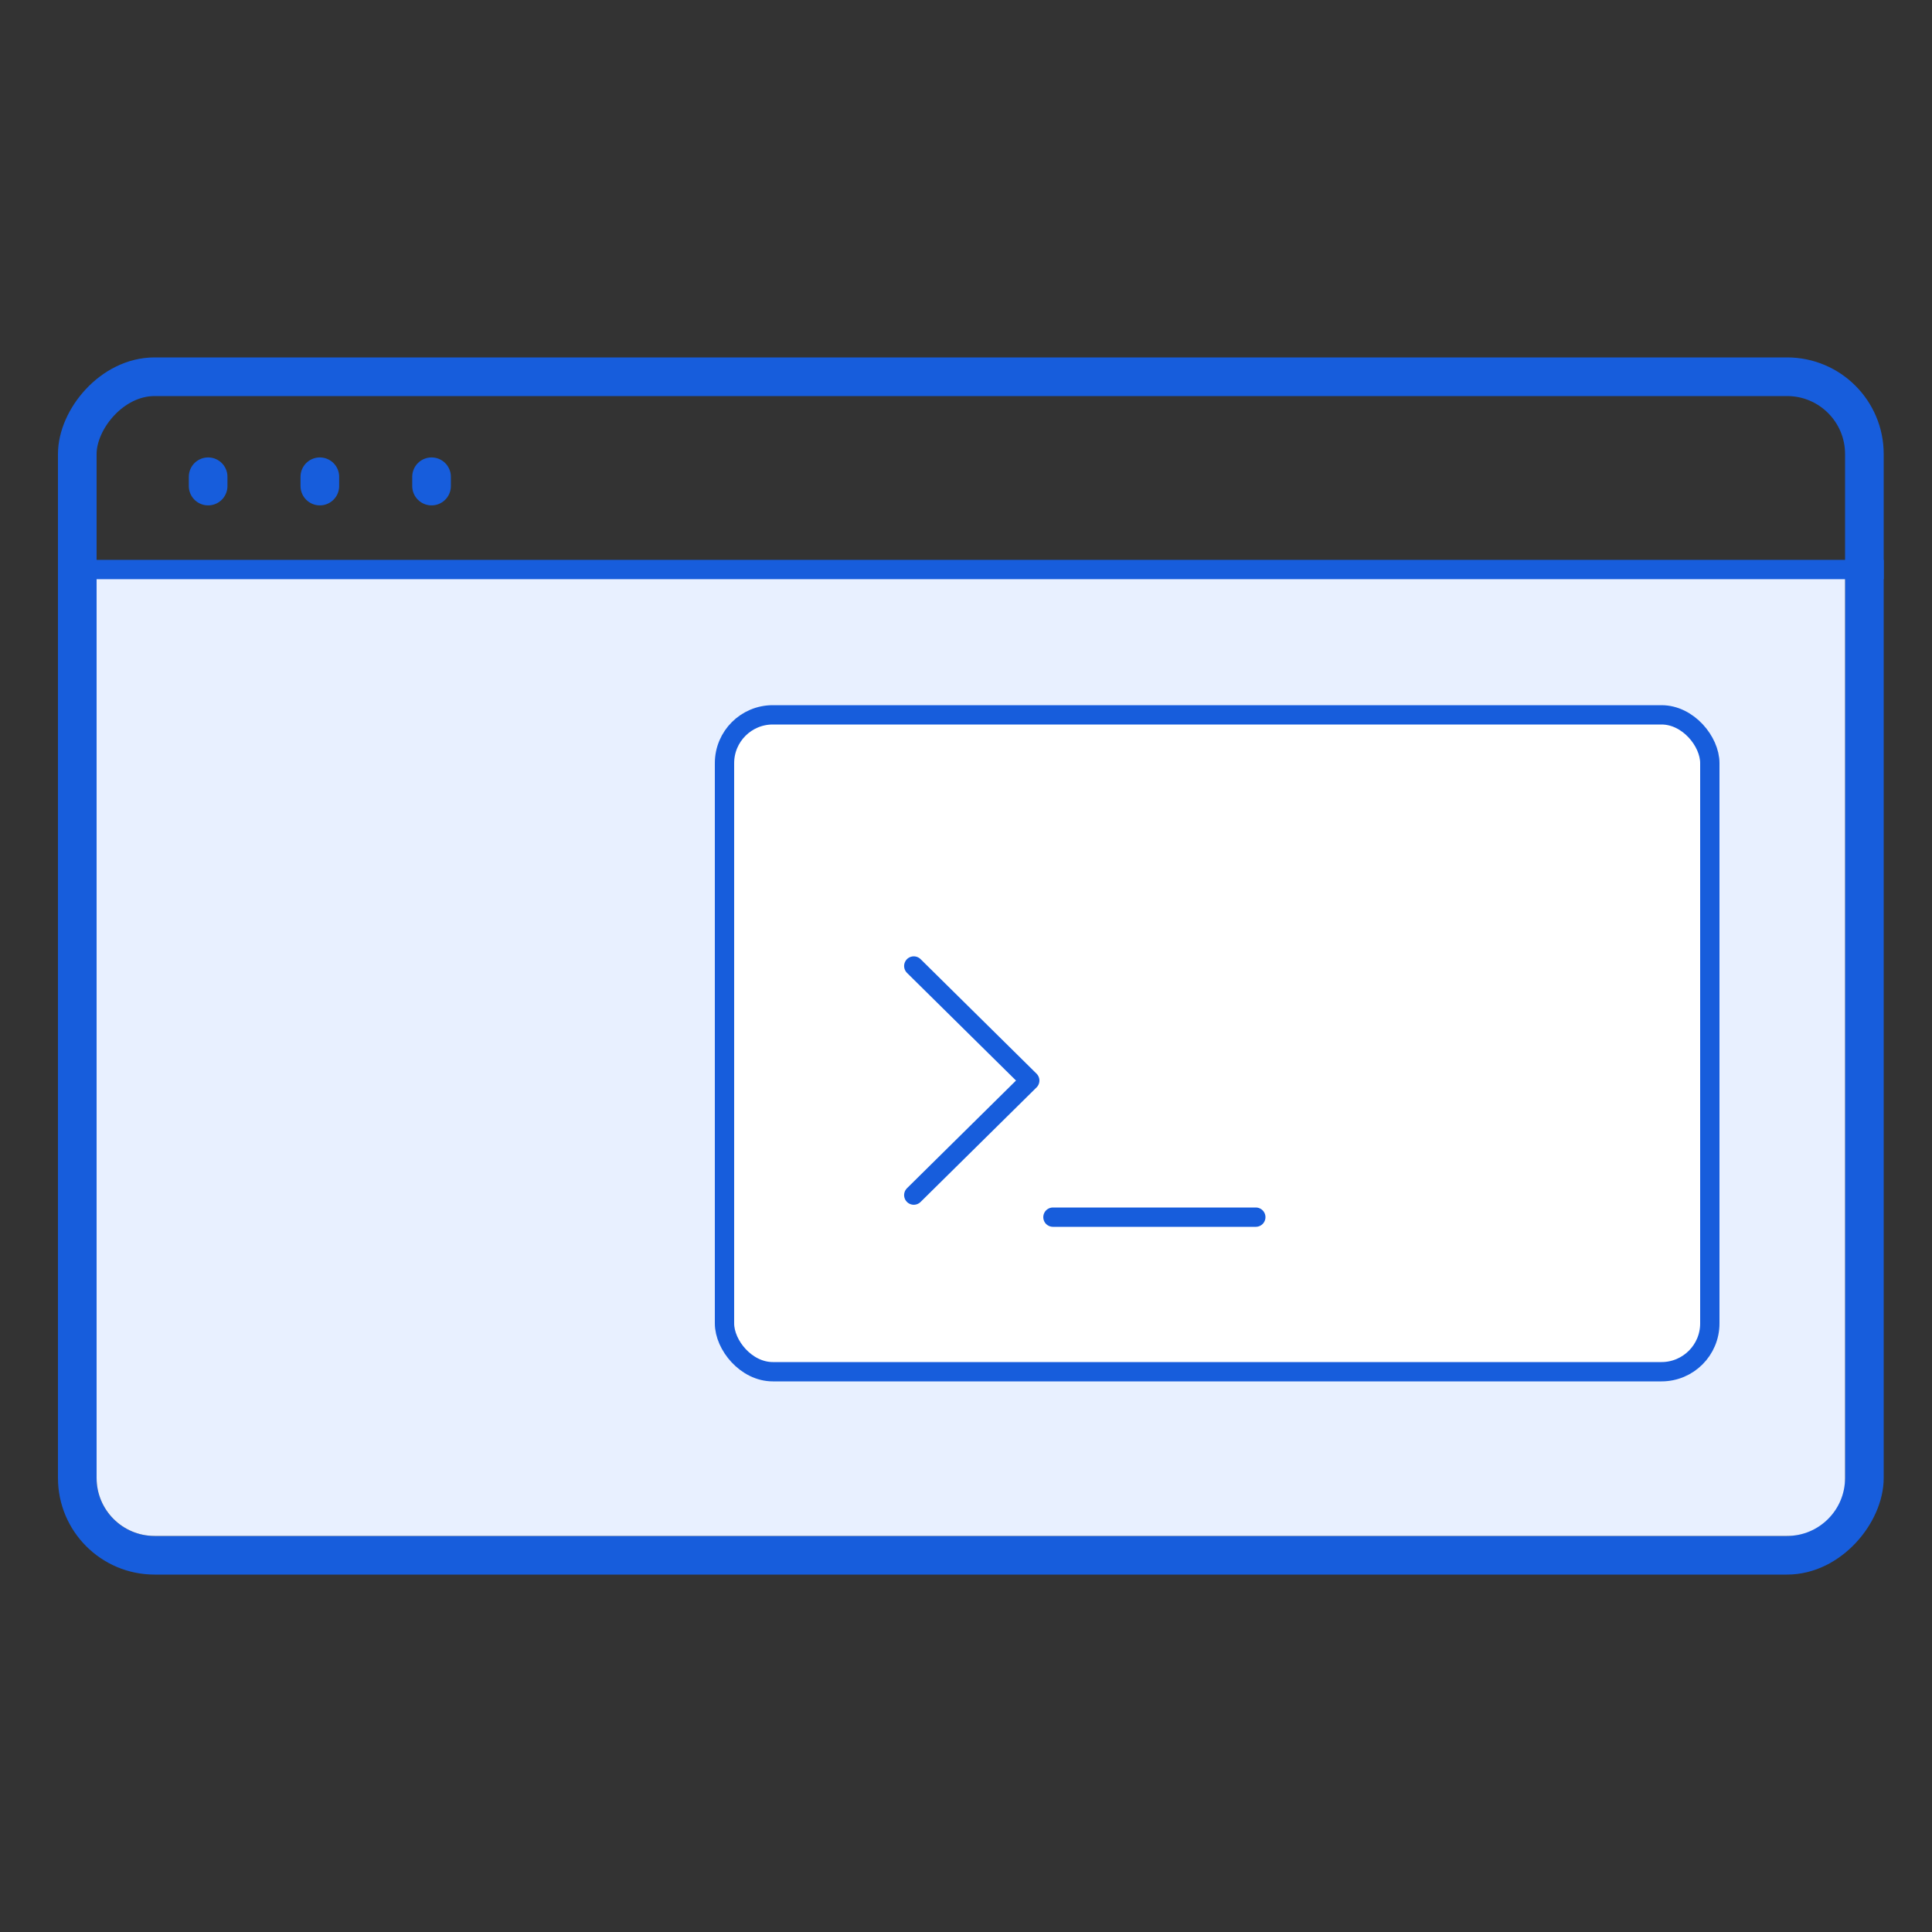 <svg width="200" height="200" viewBox="0 0 200 200" fill="none" xmlns="http://www.w3.org/2000/svg">
<rect x="0" y="0" width="200" height="200" fill="#333333" stroke="none"/>
<rect x="-2" y="2" width="185" height="122" rx="8" transform="matrix(-1 0 0 1 191 37)" stroke="#175DDC" stroke-width="4"/>
<path d="M191 58H10V153C10 156.314 12.686 159 16 159H185C188.314 159 191 156.314 191 153V58Z" fill="#E8F0FF"/>
<path d="M44.674 50.317V49.353" stroke="#175DDC" stroke-width="4" stroke-linecap="round"/>
<path d="M33.11 50.317V49.353" stroke="#175DDC" stroke-width="4" stroke-linecap="round"/>
<path d="M21.546 50.317V49.353" stroke="#175DDC" stroke-width="4" stroke-linecap="round"/>
<path d="M195 58.957H9.946" stroke="#175DDC" stroke-width="2"/>
<rect x="75" y="74" width="102" height="68" rx="5" fill="white" stroke="#175DDC" stroke-width="2"/>
<line x1="109" y1="126" x2="130" y2="126" stroke="#175DDC" stroke-width="2" stroke-linecap="round"/>
<path d="M94.594 123.716L106.6 111.858L94.594 100" stroke="#175DDC" stroke-width="2" stroke-linecap="round" stroke-linejoin="round"/>
</svg>
